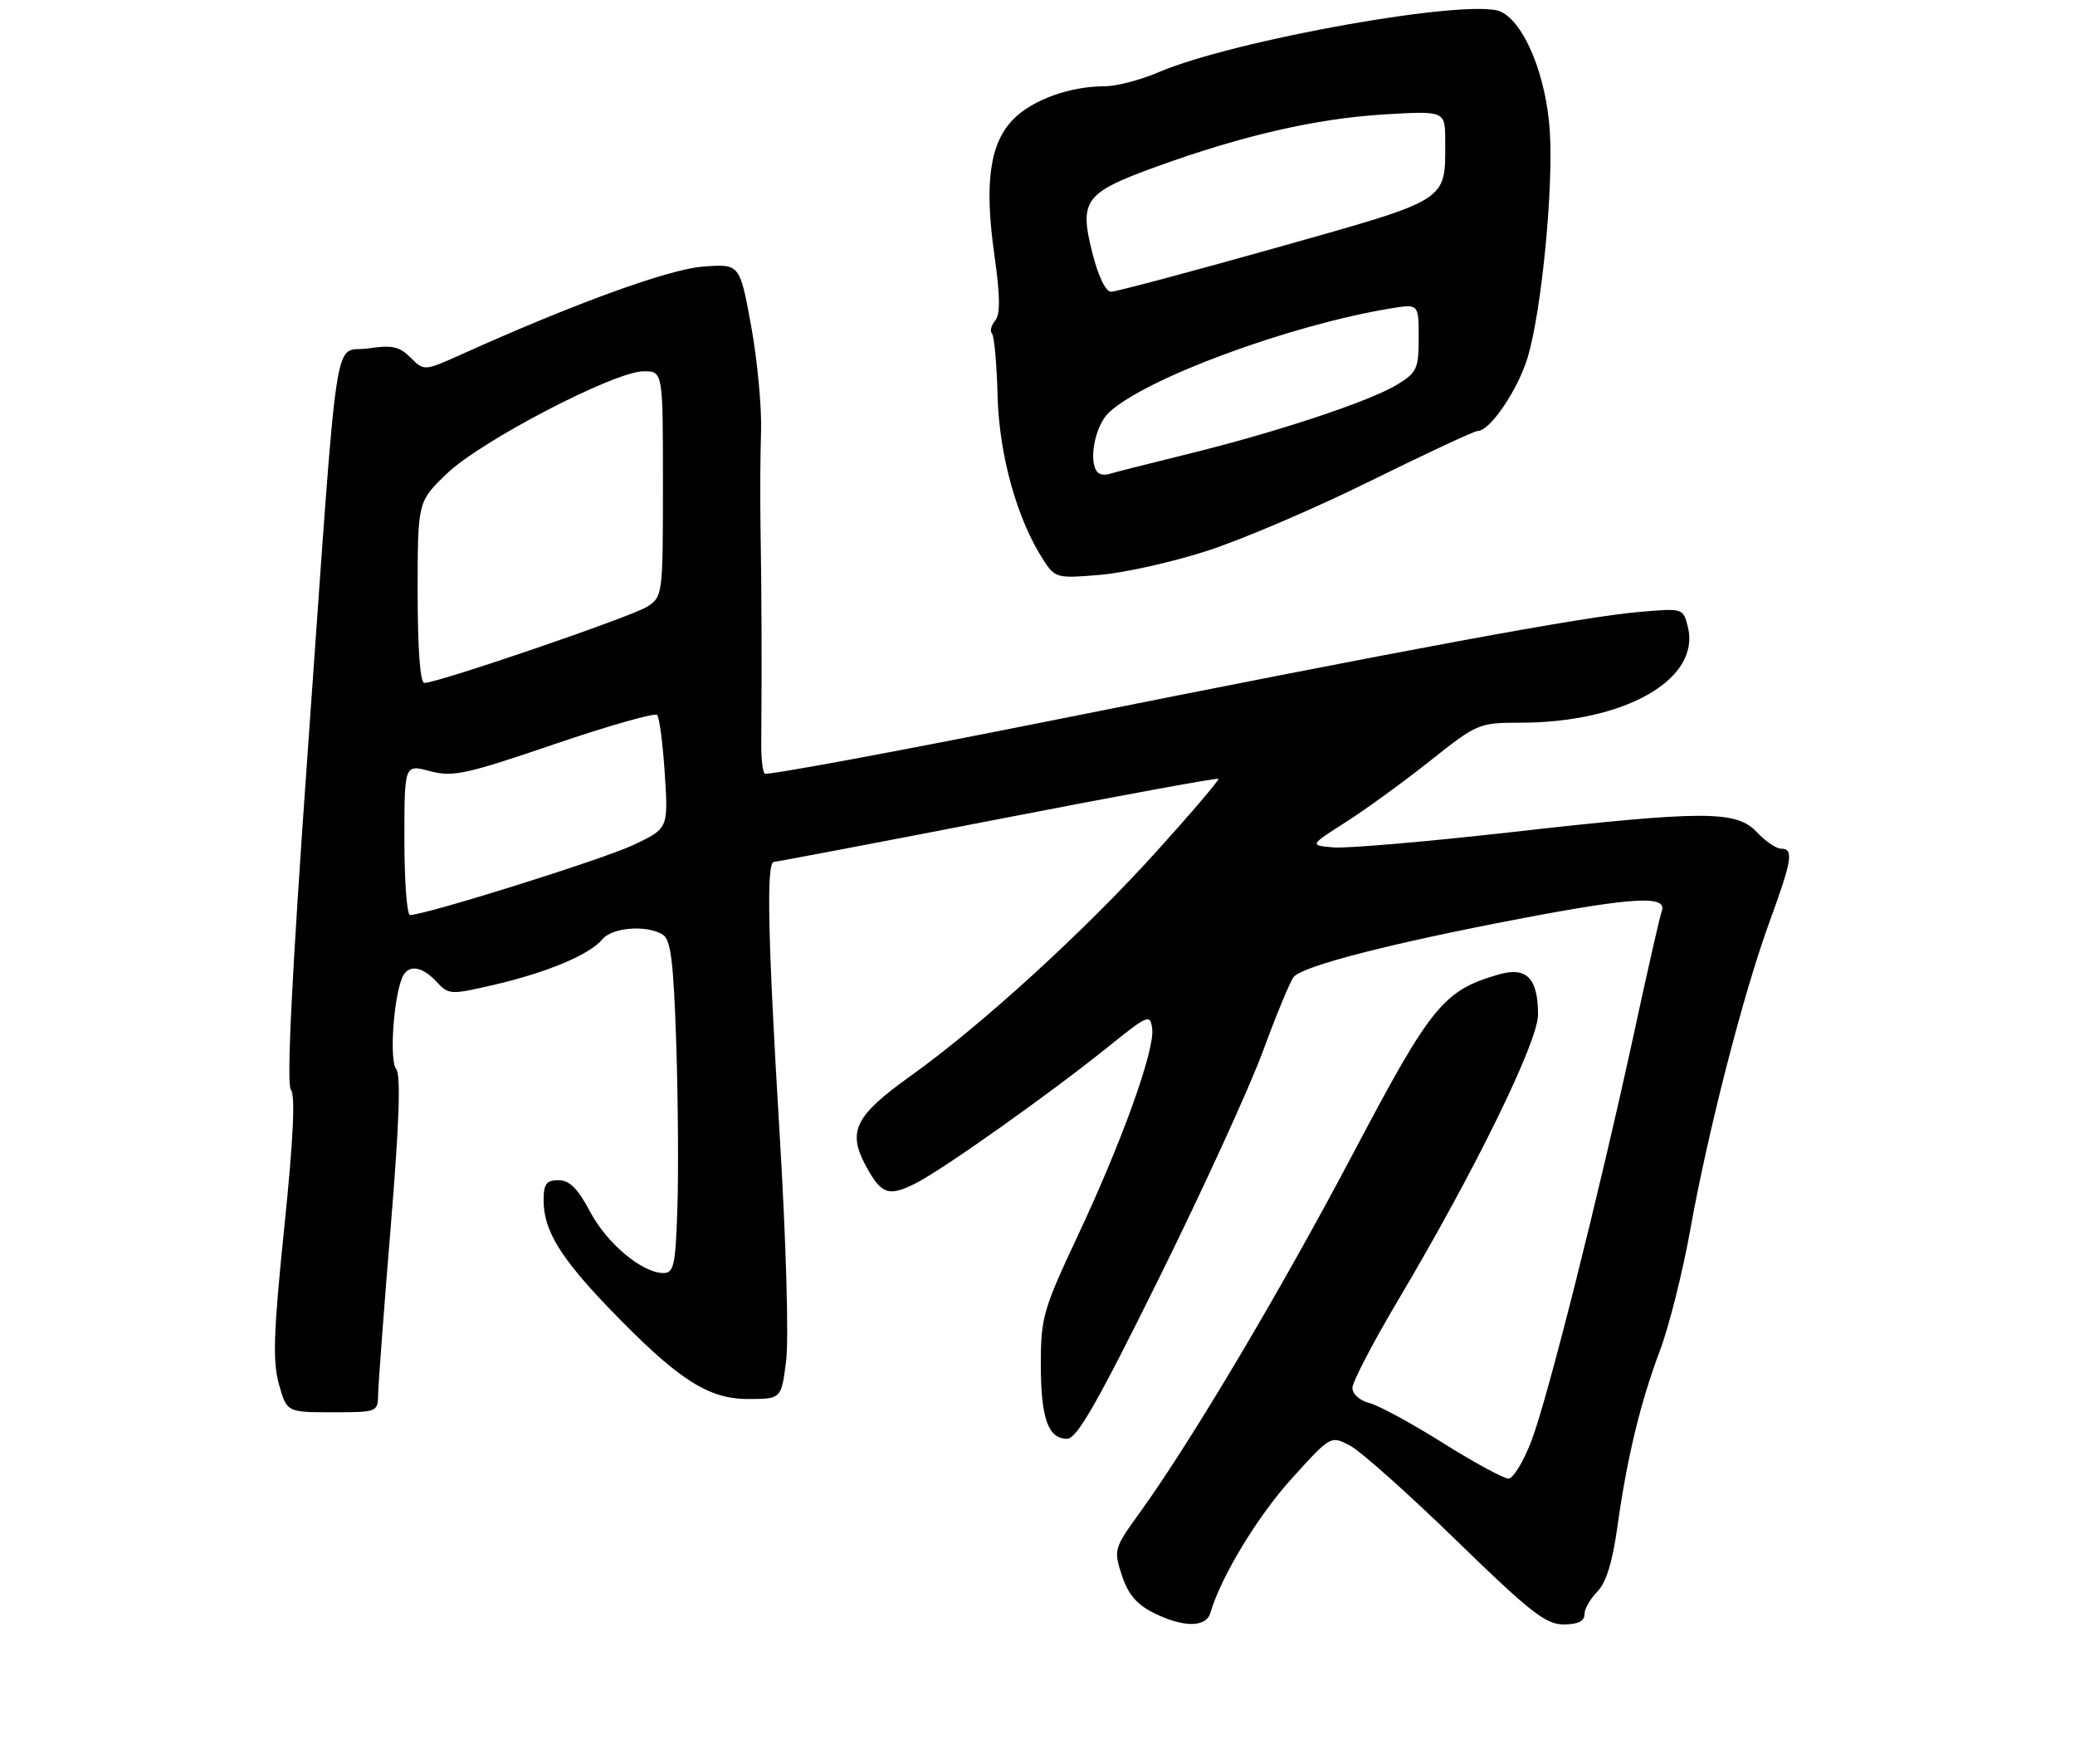 <?xml version="1.0" encoding="UTF-8" standalone="no"?>
<!DOCTYPE svg PUBLIC "-//W3C//DTD SVG 1.1//EN" "http://www.w3.org/Graphics/SVG/1.1/DTD/svg11.dtd" >
<svg xmlns="http://www.w3.org/2000/svg" xmlns:xlink="http://www.w3.org/1999/xlink" version="1.1" viewBox="0 0 313 266">
 <g >
 <path fill="currentColor"
d=" M 182.58 243.25 C 184.17 237.81 189.70 228.68 194.84 223.01 C 200.72 216.51 200.72 216.51 203.61 218.01 C 205.20 218.83 212.39 225.24 219.60 232.25 C 230.76 243.11 233.16 245.00 235.85 245.00 C 237.98 245.00 239.00 244.52 239.00 243.50 C 239.00 242.68 239.87 241.13 240.94 240.06 C 242.25 238.75 243.22 235.64 243.95 230.43 C 245.40 219.96 247.42 211.58 250.39 203.69 C 251.77 200.04 253.81 191.89 254.95 185.56 C 257.60 170.73 262.99 149.77 266.91 139.06 C 270.34 129.67 270.61 128.00 268.67 128.00 C 267.95 128.00 266.29 126.88 265.00 125.50 C 261.91 122.21 257.07 122.22 227.49 125.56 C 215.04 126.96 203.20 127.97 201.18 127.81 C 197.51 127.50 197.51 127.50 202.99 124.00 C 206.01 122.08 211.74 117.91 215.72 114.75 C 222.81 109.12 223.11 109.00 229.27 109.00 C 245.11 109.00 256.58 102.45 254.60 94.54 C 253.89 91.72 253.89 91.72 247.20 92.30 C 238.69 93.04 212.80 97.83 158.70 108.66 C 135.15 113.37 115.65 116.98 115.35 116.68 C 115.05 116.39 114.82 114.42 114.83 112.32 C 114.92 99.06 114.89 90.29 114.72 79.50 C 114.65 75.10 114.68 68.58 114.80 65.00 C 114.91 61.42 114.24 54.29 113.30 49.14 C 111.59 39.79 111.59 39.79 106.05 40.21 C 100.88 40.60 86.70 45.75 69.74 53.39 C 63.98 55.98 63.98 55.98 61.94 53.94 C 60.24 52.24 59.14 52.01 55.51 52.55 C 50.17 53.35 51.16 46.75 46.42 113.32 C 44.01 147.14 43.20 163.53 43.88 164.36 C 44.57 165.18 44.25 171.83 42.89 185.04 C 41.26 200.91 41.11 205.28 42.07 208.75 C 43.26 213.00 43.26 213.00 50.13 213.00 C 56.95 213.00 57.00 212.98 57.04 210.25 C 57.07 208.74 57.92 197.38 58.94 185.00 C 60.23 169.39 60.48 162.11 59.76 161.23 C 58.75 160.00 59.31 150.95 60.61 147.59 C 61.44 145.41 63.55 145.60 65.83 148.05 C 67.69 150.05 67.93 150.06 74.53 148.53 C 82.54 146.67 88.97 143.97 90.87 141.66 C 92.37 139.85 97.60 139.46 100.00 140.98 C 101.19 141.73 101.60 145.10 102.00 157.21 C 102.28 165.62 102.36 176.89 102.18 182.25 C 101.90 190.82 101.65 192.00 100.08 192.00 C 96.87 192.00 91.55 187.55 89.00 182.73 C 87.15 179.24 85.91 178.01 84.25 178.00 C 82.41 178.00 82.00 178.55 82.00 181.05 C 82.00 185.54 84.52 189.68 91.90 197.34 C 102.17 208.00 106.77 211.00 112.81 211.00 C 117.86 211.00 117.86 211.00 118.58 205.25 C 119.00 202.01 118.58 187.29 117.63 171.50 C 115.81 141.24 115.57 130.01 116.75 129.99 C 117.16 129.98 132.35 127.09 150.50 123.57 C 168.64 120.04 183.63 117.29 183.79 117.46 C 183.95 117.62 179.75 122.56 174.45 128.42 C 163.54 140.50 147.97 154.71 137.27 162.34 C 129.00 168.25 127.81 170.63 130.57 175.77 C 132.94 180.16 134.03 180.54 138.16 178.45 C 142.28 176.36 158.26 165.03 167.00 158.01 C 173.23 153.00 173.51 152.88 173.80 155.18 C 174.20 158.42 169.20 172.29 162.50 186.54 C 157.37 197.45 157.00 198.76 157.00 205.69 C 157.00 213.89 158.09 217.00 160.96 217.00 C 162.44 217.00 165.50 211.64 174.85 192.75 C 181.45 179.41 188.50 164.00 190.52 158.50 C 192.55 153.00 194.62 147.98 195.14 147.35 C 196.50 145.68 209.96 142.23 229.76 138.47 C 246.63 135.27 251.59 135.03 250.65 137.47 C 250.40 138.13 248.54 146.28 246.53 155.59 C 241.25 179.94 233.55 210.57 231.03 217.25 C 229.83 220.41 228.26 223.00 227.54 223.00 C 226.81 223.00 222.36 220.58 217.64 217.62 C 212.93 214.66 207.93 211.95 206.53 211.60 C 205.12 211.24 204.00 210.24 204.00 209.33 C 204.00 208.44 207.10 202.49 210.89 196.10 C 222.43 176.68 232.00 157.14 232.00 153.03 C 232.00 147.52 230.28 145.76 226.08 146.97 C 217.73 149.38 215.90 151.62 204.19 173.82 C 193.24 194.57 179.73 217.32 171.97 228.08 C 168.03 233.53 167.97 233.74 169.22 237.58 C 170.15 240.43 171.46 241.98 174.00 243.25 C 178.49 245.49 181.92 245.49 182.58 243.25 Z  M 182.00 83.11 C 187.23 81.44 198.36 76.68 206.74 72.53 C 215.12 68.39 222.39 65.00 222.90 65.00 C 224.77 65.00 228.99 58.76 230.46 53.84 C 232.55 46.78 234.35 28.28 233.77 19.68 C 233.22 11.36 229.92 3.37 226.36 1.75 C 221.80 -0.32 186.13 6.01 174.67 10.93 C 172.01 12.07 168.41 13.00 166.67 13.01 C 161.43 13.01 155.82 15.02 152.91 17.93 C 149.30 21.54 148.45 27.57 150.00 38.48 C 150.88 44.71 150.91 47.40 150.11 48.36 C 149.51 49.09 149.29 49.96 149.63 50.30 C 149.97 50.64 150.35 54.87 150.48 59.71 C 150.71 68.69 153.45 78.47 157.48 84.60 C 159.15 87.16 159.50 87.25 165.86 86.71 C 169.51 86.41 176.78 84.79 182.00 83.11 Z  M 61.00 126.64 C 61.00 115.28 61.00 115.28 64.84 116.30 C 68.29 117.22 70.23 116.81 83.59 112.25 C 91.79 109.46 98.78 107.47 99.13 107.83 C 99.47 108.20 99.99 112.20 100.28 116.72 C 100.81 124.95 100.81 124.95 95.52 127.45 C 90.92 129.62 64.19 138.00 61.85 138.00 C 61.38 138.00 61.00 132.89 61.00 126.64 Z  M 63.00 89.33 C 63.00 75.66 63.00 75.66 67.43 71.41 C 72.60 66.46 92.72 56.00 97.08 56.00 C 100.00 56.00 100.00 56.00 100.00 72.98 C 100.00 89.65 99.96 89.98 97.67 91.48 C 95.42 92.96 66.07 103.00 64.01 103.00 C 63.38 103.00 63.00 97.91 63.00 89.33 Z  M 165.60 71.26 C 164.11 69.77 165.13 64.23 167.27 62.22 C 172.73 57.08 194.53 49.03 209.75 46.52 C 214.00 45.82 214.00 45.82 214.00 50.93 C 214.00 55.61 213.73 56.19 210.75 58.01 C 206.60 60.54 192.48 65.22 179.00 68.52 C 173.22 69.94 167.98 71.27 167.35 71.48 C 166.71 71.69 165.93 71.59 165.60 71.26 Z  M 164.75 38.05 C 162.77 30.19 163.63 29.05 174.46 25.13 C 187.46 20.42 198.57 17.88 208.75 17.26 C 218.00 16.71 218.00 16.71 218.00 21.29 C 218.00 30.47 218.83 29.94 192.56 37.35 C 179.57 41.01 168.34 44.00 167.60 44.00 C 166.78 44.00 165.65 41.64 164.75 38.05 Z "/>
</g>
</svg>
